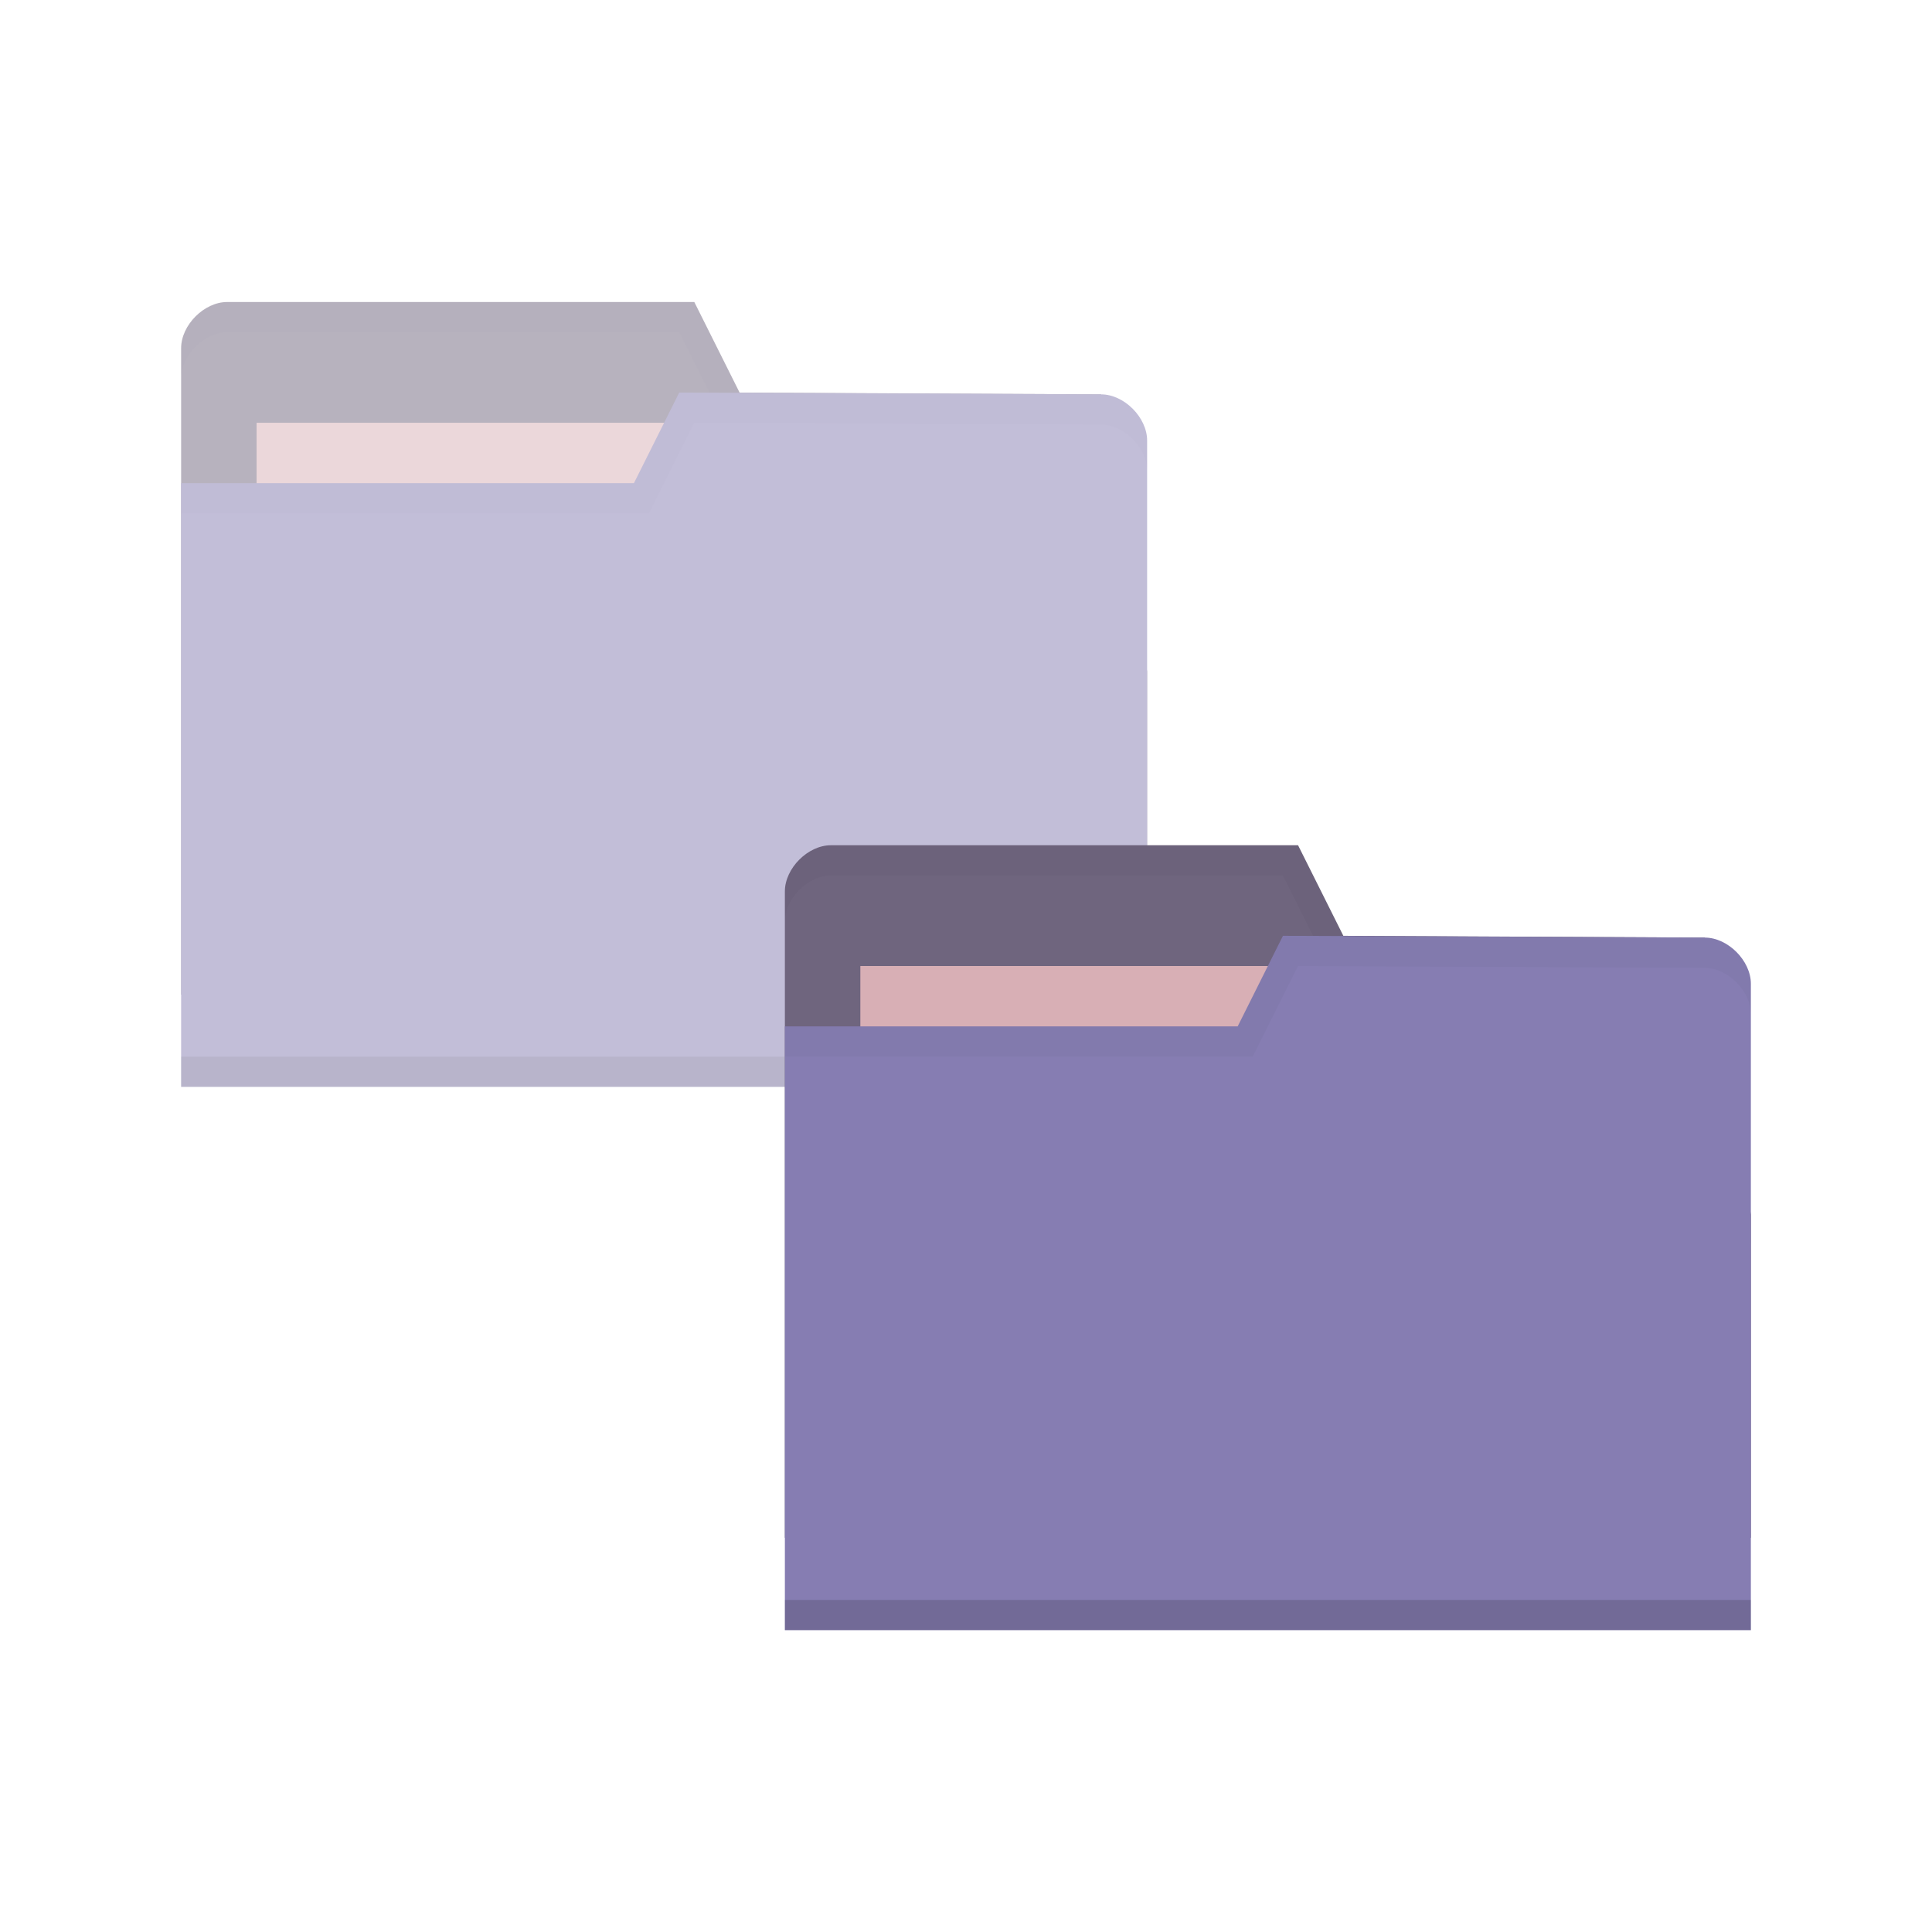 <svg height="256" width="256" xmlns="http://www.w3.org/2000/svg">
 <g transform="translate(0 -796.362)">
  <g opacity=".5" transform="matrix(4 0 0 4 -80 -3245.068)">
   <path d="m26 1021.892v21.412h32v-10.706l-1.524-9.177-11.976-.059-1.5-3h-15.476c-.762 0-1.524.765-1.524 1.53z" fill="#6f657e"/>
   <path d="m28.5 1024.362h15.786v5.941h-15.786z" fill="#d8afb5"/>
   <path d="m27.531 1020.362c-.762 0-1.531.766-1.531 1.531v1c0-.765.769-1.531 1.531-1.531h14.969l1.5 3 12.469.062 1.531 9.172v-1l-1.531-9.172-11.969-.062-1.5-3z" opacity=".03"/>
   <path d="m58 1024.95v21.412h-32v-20h15l1.5-3 13.976.059c.762 0 1.524.765 1.524 1.53z" fill="#867db2"/>
   <path d="m26 1045.362v1h32v-1z" opacity=".15"/>
   <path d="m42.762 1024.186l-3.81 2.294h2.286z" fill="none"/>
   <path d="m42.5 1023.362l-1.5 3h-15v1h15.5l1.5-3 13.469.062c.762 0 1.531.767 1.531 1.531v-1c0-.765-.769-1.531-1.531-1.531z" opacity=".03"/>
  </g>
  <path d="m104 914.48v85.647h128v-42.823l-6.095-36.706-47.905-.236-6-12h-61.905c-3.048.001-6.095 3.06-6.095 6.118z" fill="#6f657e"/>
  <path d="m114 924.363h63.143v23.764h-63.143z" fill="#d8afb5"/>
  <path d="m110.125 908.363c-3.048 0-6.125 3.066-6.125 6.125v4c0-3.059 3.077-6.125 6.125-6.125h59.875l6 12 49.875.248 6.125 36.687v-4l-6.125-36.687-47.875-.248-6-12z" opacity=".03"/>
  <path d="m232 926.716v85.646h-128v-80h60l6-12 55.905.236c3.048 0 6.095 3.059 6.095 6.118z" fill="#867db2"/>
  <path d="m104 1008.362v4h128v-4z" opacity=".15"/>
  <path d="m171.048 923.657l-15.238 9.176h9.143z" fill="none"/>
  <path d="m170 920.363l-6 12h-60v4h62l6-12 53.875.248c3.048 0 6.125 3.066 6.125 6.125v-4c0-3.059-3.077-6.125-6.125-6.125z" opacity=".03"/>
 </g>
</svg>
